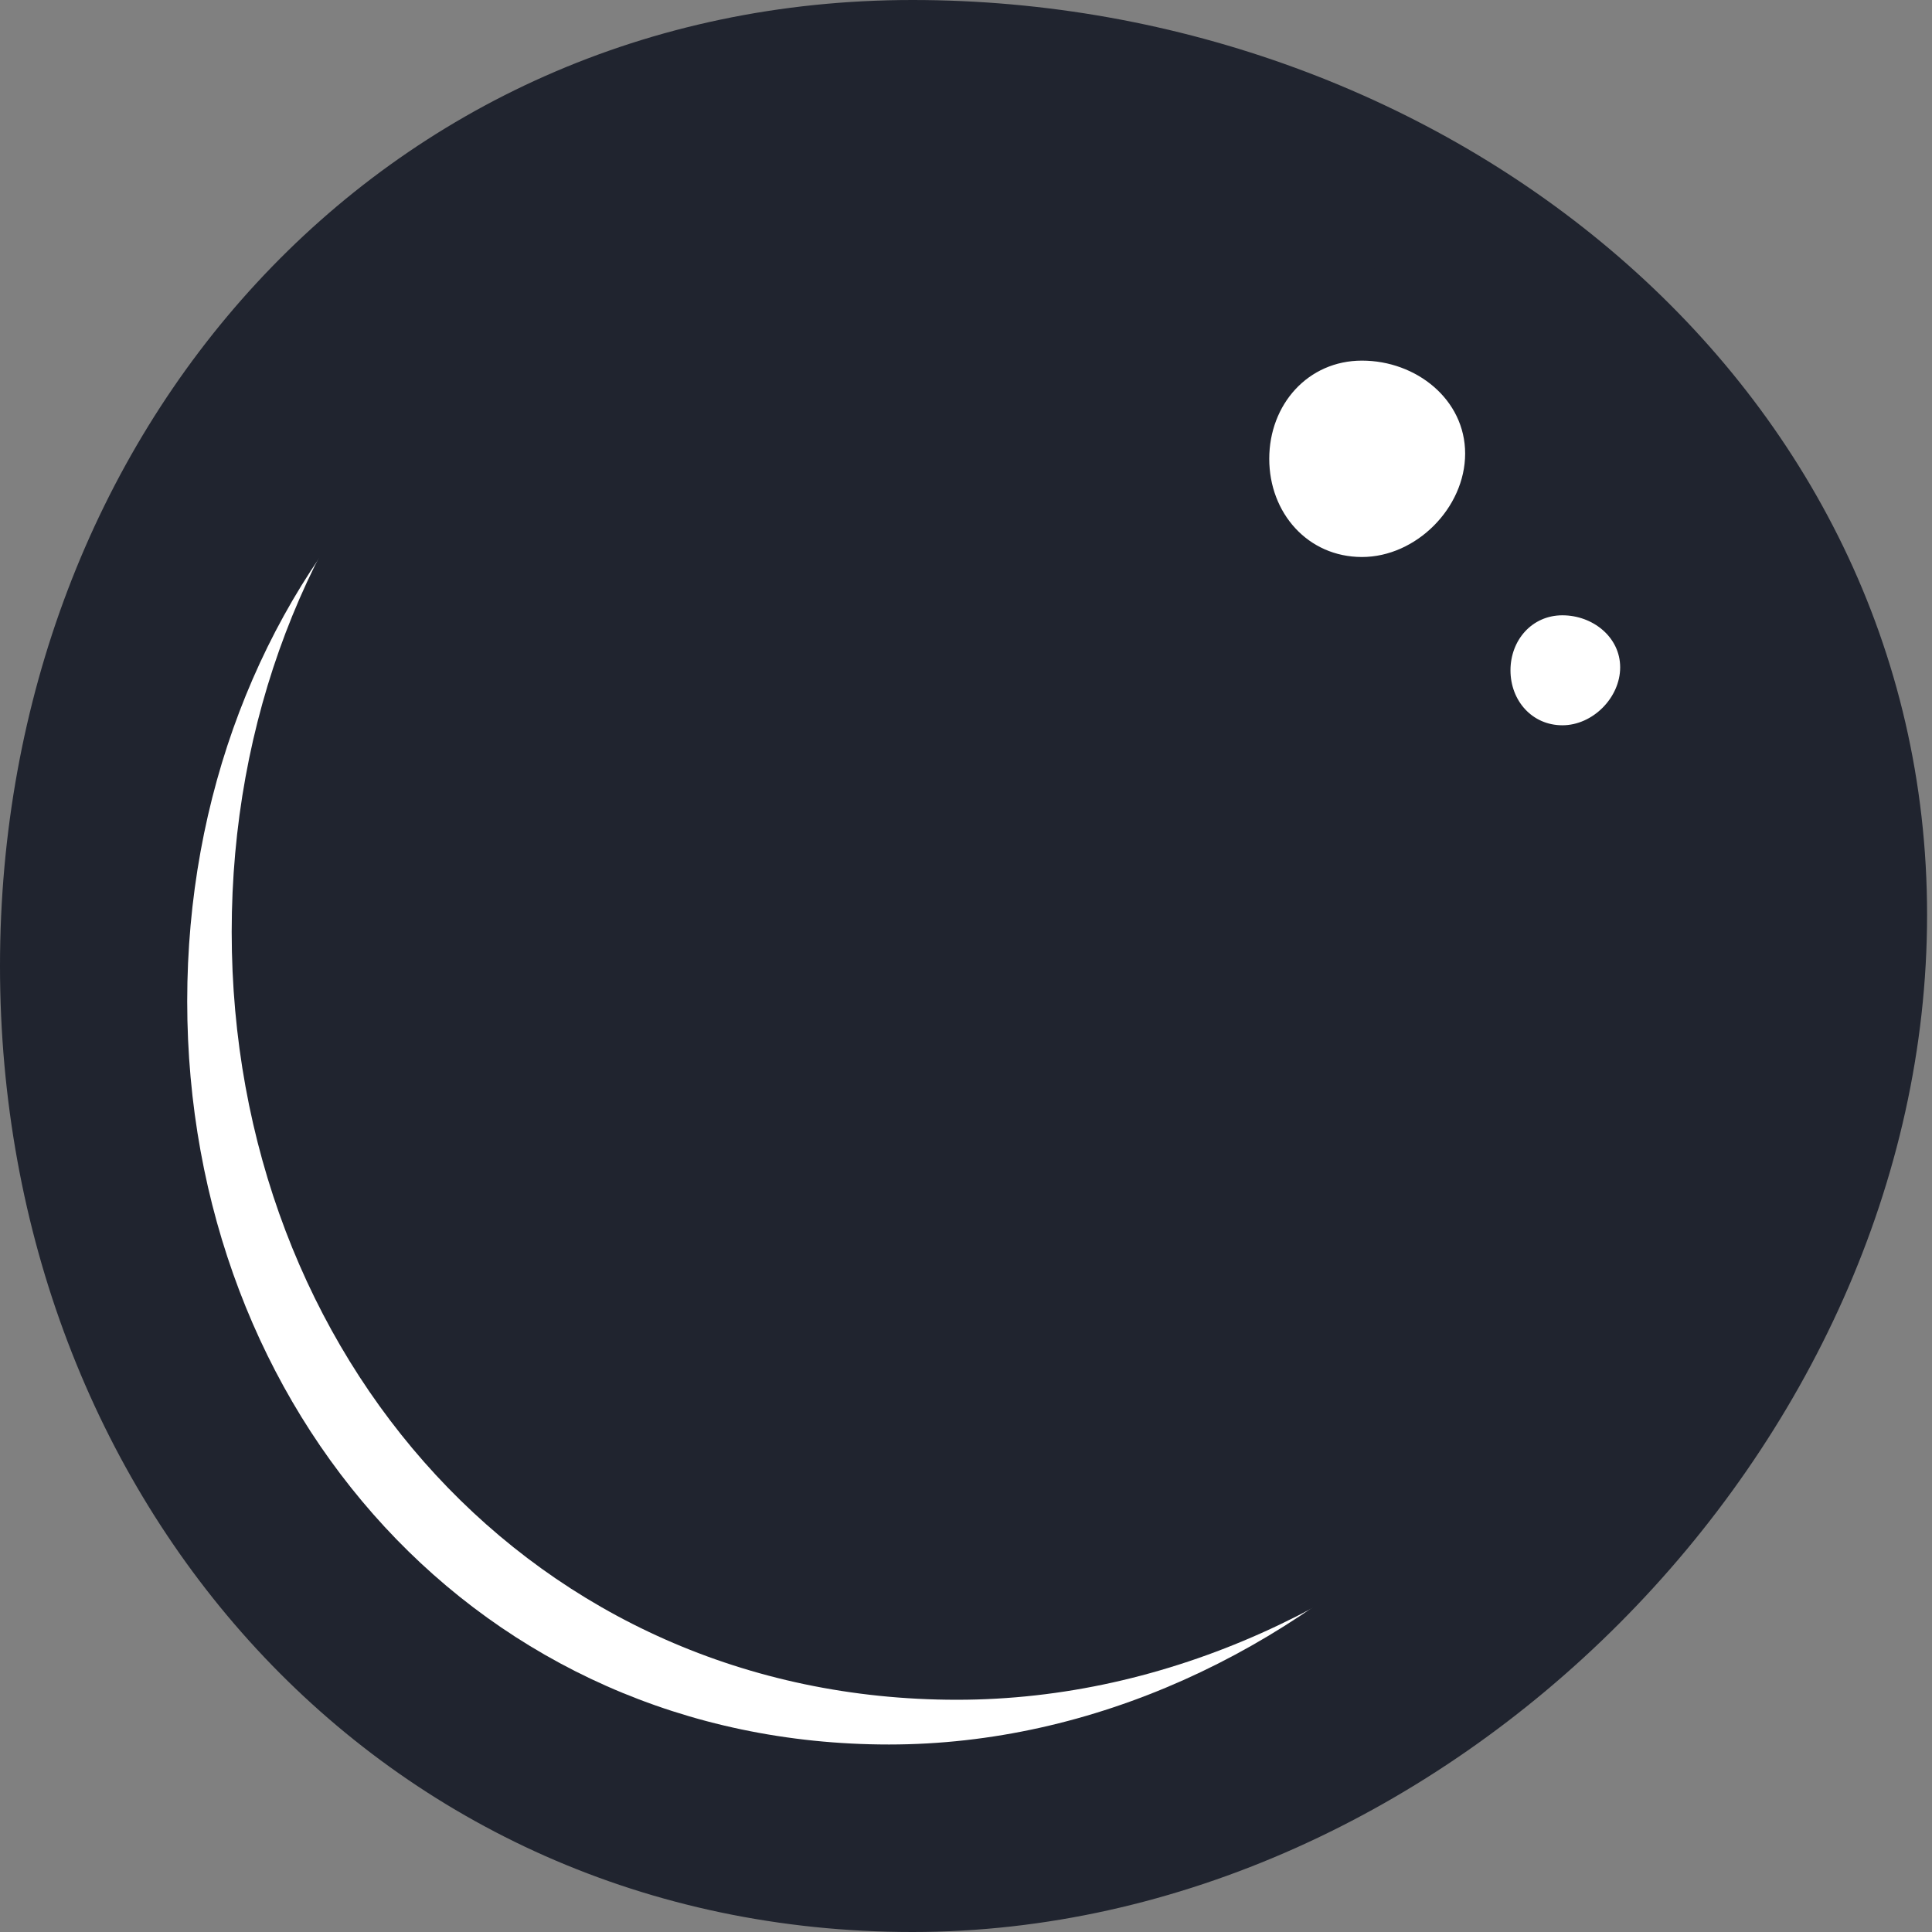 <svg width="79" height="79" viewBox="0 0 79 79" fill="none" xmlns="http://www.w3.org/2000/svg">
<rect x="0" y="0" width="79" height="79" fill="#808080" stroke="none"/>
<path d="M78.799 37.404C78.799 59.216 59.071 79 37.31 79C15.55 79 0 61.317 0 39.5C0 17.683 15.55 0 37.31 0C59.071 0 78.799 15.591 78.799 37.407V37.404Z" fill="#20242F"/>
<path d="M68.273 39.33C68.273 56.113 53.097 71.333 36.354 71.333C19.61 71.333 7.655 57.724 7.655 40.941C7.655 24.158 19.614 10.549 36.354 10.549C53.093 10.549 68.273 22.543 68.273 39.326V39.33Z" fill="white"/>
<path d="M72.109 36.44C72.109 53.779 56.425 69.504 39.13 69.504C21.835 69.504 9.474 55.445 9.474 38.106C9.474 20.766 21.835 6.707 39.13 6.707C56.425 6.707 72.109 19.1 72.109 36.44Z" fill="#20242F"/>
<path d="M59.91 18.547C59.91 20.766 57.905 22.776 55.692 22.776C53.479 22.776 51.9 20.98 51.9 18.761C51.9 16.542 53.479 14.746 55.692 14.746C57.905 14.746 59.91 16.329 59.91 18.547Z" fill="white"/>
<path d="M66.249 27.288C66.249 28.528 65.127 29.657 63.887 29.657C62.646 29.657 61.764 28.65 61.764 27.411C61.764 26.171 62.646 25.16 63.887 25.16C65.127 25.16 66.249 26.049 66.249 27.288Z" fill="white"/>
</svg>
